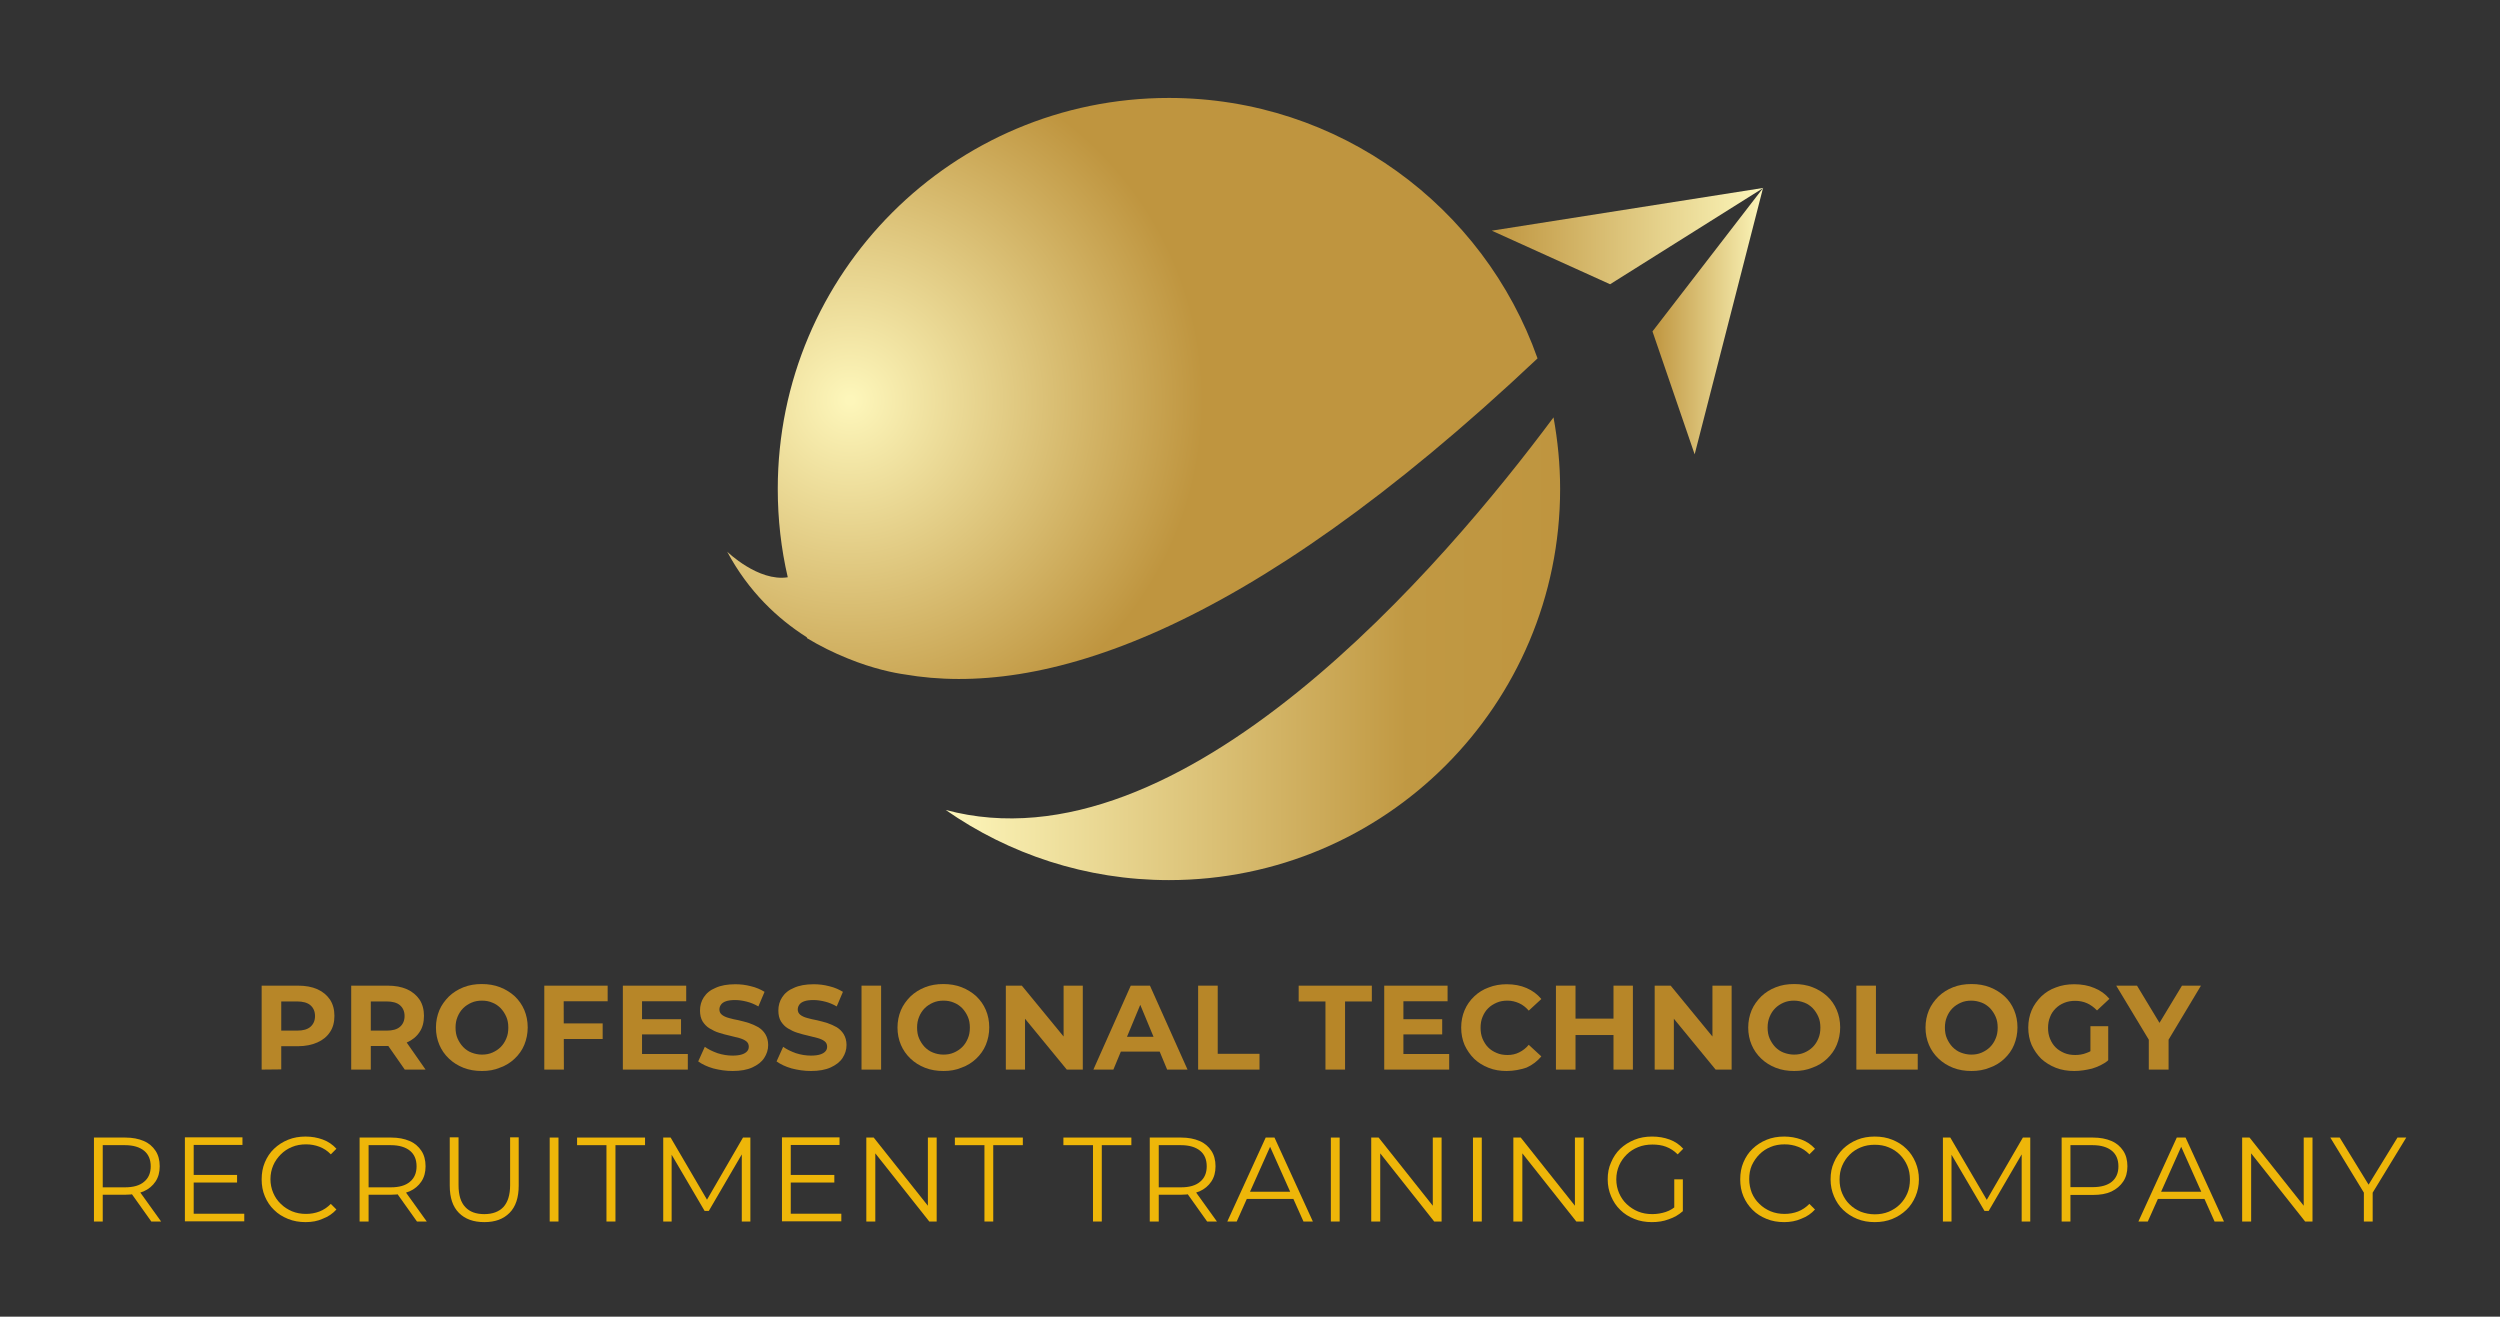 <?xml version="1.0" encoding="utf-8"?>
<!-- Generator: Adobe Illustrator 26.0.2, SVG Export Plug-In . SVG Version: 6.00 Build 0)  -->
<svg version="1.1" id="Camada_1" xmlns="http://www.w3.org/2000/svg" xmlns:xlink="http://www.w3.org/1999/xlink" x="0px" y="0px"
	 viewBox="0 0 1250.7 658.7" style="enable-background:new 0 0 1250.7 658.7;" xml:space="preserve">
<rect x="0" y="0" width="1250.7" height="658.7" fill="#333333" stroke="none"/>
<style type="text/css">
	.st0{fill:url(#SVGID_1_);}
	.st1{fill:url(#SVGID_00000013876572957741478950000007466248147042206614_);}
	.st2{fill:url(#SVGID_00000119827425306965998700000003765331650595559312_);}
	.st3{fill:url(#SVGID_00000001651125234677164860000004701068871284852131_);}
	.st4{fill:#B78628;}
	.st5{fill:#EEB609;}
</style>
<g>
	
		<linearGradient id="SVGID_1_" gradientUnits="userSpaceOnUse" x1="826.667" y1="497.3" x2="881.967" y2="497.3" gradientTransform="matrix(1 0 0 -1 0 658)">
		<stop  offset="0" style="stop-color:#BF953F"/>
		<stop  offset="0.995" style="stop-color:#FCF6BA"/>
	</linearGradient>
	<polygon class="st0" points="882,94.1 826.7,165.8 847.8,227.3 	"/>
	
		<linearGradient id="SVGID_00000109743688971335812310000016516606907772540054_" gradientUnits="userSpaceOnUse" x1="746.267" y1="539.9" x2="882.167" y2="539.9" gradientTransform="matrix(1 0 0 -1 0 658)">
		<stop  offset="0" style="stop-color:#BF953F"/>
		<stop  offset="0.995" style="stop-color:#FCF6BA"/>
	</linearGradient>
	<polygon style="fill:url(#SVGID_00000109743688971335812310000016516606907772540054_);" points="882.2,94 805.5,142.2 
		746.3,115.4 	"/>
	
		<linearGradient id="SVGID_00000123426455133475823530000006948845849345655185_" gradientUnits="userSpaceOnUse" x1="473.067" y1="333.45" x2="780.467" y2="333.45" gradientTransform="matrix(1 0 0 -1 0 658)">
		<stop  offset="5.102040e-03" style="stop-color:#FDF6BA"/>
		<stop  offset="0.75" style="stop-color:#C19943"/>
		<stop  offset="1" style="stop-color:#BF953F"/>
	</linearGradient>
	<path style="fill:url(#SVGID_00000123426455133475823530000006948845849345655185_);" d="M473.1,405.2
		c31.7,22.1,70.2,35.1,111.7,35.1c108.1,0,195.7-87.6,195.7-195.7c0-12.2-1.2-24.2-3.3-35.8C722.9,281.8,591.2,437,473.1,405.2z"/>
	
		<radialGradient id="SVGID_00000060747621506460485590000015541331735371563690_" cx="425.343" cy="457.778" r="367.069" gradientTransform="matrix(1 0 0 -1 0 658)" gradientUnits="userSpaceOnUse">
		<stop  offset="5.102040e-03" style="stop-color:#FDF6BA"/>
		<stop  offset="0.481" style="stop-color:#BF953F"/>
	</radialGradient>
	<path style="fill:url(#SVGID_00000060747621506460485590000015541331735371563690_);" d="M769.2,179.3
		C742.4,103.4,669.9,49,584.8,49c-108.1,0-195.7,87.6-195.7,195.6c0,15.2,1.7,30,5,44.2c-14.8,2.3-30.3-12.8-30.3-12.8
		c10.7,20,25.3,33.6,39.8,42.8c0.1,0.2,0.1,0.3,0.2,0.5c6.3,3.8,13.1,7.2,20.3,10.1c12.7,5.2,23.4,7.3,28.5,8
		C520.3,349.1,621.4,318.7,769.2,179.3z"/>
</g>
<g>
	<g>
		<path class="st4" d="M130.9,535.1v-42h18.2c3.8,0,7,0.6,9.7,1.8c2.7,1.2,4.8,3,6.3,5.2c1.5,2.3,2.2,5,2.2,8.1
			c0,3.2-0.7,5.9-2.2,8.1c-1.5,2.3-3.6,4-6.3,5.2s-6,1.9-9.7,1.9h-12.8l4.4-4.4v16L130.9,535.1L130.9,535.1z M140.7,520.2l-4.4-4.6
			h12.3c3,0,5.2-0.6,6.7-1.9c1.5-1.3,2.3-3.1,2.3-5.4s-0.8-4.1-2.3-5.4s-3.8-1.9-6.7-1.9h-12.3l4.4-4.6V520.2z"/>
		<path class="st4" d="M175.7,535.1v-42h18.2c3.8,0,7,0.6,9.7,1.8c2.7,1.2,4.8,3,6.3,5.2c1.5,2.3,2.2,5,2.2,8.1
			c0,3.2-0.7,5.9-2.2,8.1c-1.5,2.3-3.6,4-6.3,5.2c-2.7,1.2-6,1.8-9.7,1.8h-12.8l4.4-4.2v16H175.7z M185.5,520.2l-4.4-4.6h12.3
			c3,0,5.2-0.6,6.7-1.9c1.5-1.3,2.3-3.1,2.3-5.4s-0.8-4.1-2.3-5.4s-3.8-1.9-6.7-1.9h-12.3l4.4-4.6V520.2z M202.5,535.1l-10.6-15.2
			h10.4l10.6,15.2H202.5z"/>
		<path class="st4" d="M241.1,535.8c-3.3,0-6.4-0.5-9.2-1.6c-2.8-1.1-5.2-2.6-7.3-4.6c-2.1-2-3.7-4.3-4.8-6.9
			c-1.1-2.6-1.7-5.5-1.7-8.6c0-3.2,0.6-6,1.7-8.7c1.1-2.6,2.8-4.9,4.8-6.9c2.1-2,4.5-3.5,7.3-4.6s5.8-1.6,9.1-1.6
			c3.3,0,6.4,0.5,9.2,1.6c2.8,1.1,5.2,2.6,7.3,4.5c2.1,2,3.7,4.3,4.8,6.9c1.1,2.6,1.7,5.5,1.7,8.7c0,3.1-0.6,6-1.7,8.7
			s-2.8,5-4.8,6.9c-2.1,2-4.5,3.5-7.3,4.5C247.4,535.3,244.4,535.8,241.1,535.8z M241.1,527.6c1.9,0,3.6-0.3,5.2-1s3-1.6,4.2-2.8
			s2.1-2.6,2.8-4.3c0.7-1.6,1-3.4,1-5.4s-0.3-3.8-1-5.4s-1.6-3-2.8-4.3c-1.2-1.2-2.6-2.2-4.2-2.8c-1.6-0.7-3.3-1-5.2-1
			c-1.9,0-3.6,0.3-5.2,1s-3,1.6-4.2,2.8c-1.2,1.2-2.1,2.6-2.8,4.3s-1,3.4-1,5.4s0.3,3.8,1,5.4s1.6,3,2.8,4.3
			c1.2,1.2,2.6,2.2,4.2,2.8C237.5,527.2,239.2,527.6,241.1,527.6z"/>
		<path class="st4" d="M282.1,535.1h-9.8v-42H304v7.8h-22L282.1,535.1L282.1,535.1z M281.3,512h20.2v7.8h-20.2V512z"/>
		<path class="st4" d="M321.2,527.3h22.9v7.8h-32.5v-42h31.7v7.8h-22.1V527.3z M320.5,509.9h20.2v7.6h-20.2V509.9z"/>
		<path class="st4" d="M366.5,535.8c-3.4,0-6.6-0.5-9.7-1.3c-3.1-0.9-5.6-2.1-7.5-3.5l3.3-7.3c1.8,1.3,3.9,2.3,6.4,3.2
			c2.5,0.8,5,1.2,7.5,1.2c1.9,0,3.5-0.2,4.7-0.6c1.2-0.4,2-0.9,2.6-1.6c0.6-0.7,0.8-1.4,0.8-2.3c0-1.1-0.4-2-1.3-2.7
			s-2.1-1.2-3.5-1.6c-1.5-0.4-3.1-0.8-4.8-1.2c-1.7-0.4-3.4-0.8-5.2-1.4c-1.7-0.5-3.3-1.3-4.8-2.2s-2.6-2.1-3.5-3.5
			c-0.9-1.5-1.3-3.3-1.3-5.5c0-2.4,0.6-4.6,1.9-6.6s3.2-3.6,5.9-4.7c2.6-1.2,5.9-1.8,9.9-1.8c2.6,0,5.2,0.3,7.8,1
			c2.6,0.6,4.8,1.6,6.8,2.8l-3.1,7.3c-1.9-1.1-3.8-1.9-5.8-2.4s-3.9-0.8-5.8-0.8s-3.5,0.2-4.6,0.6c-1.2,0.4-2,1-2.5,1.7
			s-0.8,1.5-0.8,2.4c0,1.1,0.4,2,1.3,2.7s2,1.2,3.5,1.6s3,0.8,4.8,1.1c1.8,0.4,3.5,0.9,5.2,1.4c1.7,0.6,3.3,1.3,4.7,2.1
			c1.4,0.9,2.6,2,3.5,3.5s1.4,3.3,1.4,5.4c0,2.4-0.7,4.5-2,6.5s-3.3,3.5-5.9,4.7C373.8,535.2,370.5,535.8,366.5,535.8z"/>
		<path class="st4" d="M405.7,535.8c-3.4,0-6.6-0.5-9.7-1.3c-3.1-0.9-5.6-2.1-7.5-3.5l3.3-7.3c1.8,1.3,3.9,2.3,6.4,3.2
			c2.5,0.8,5,1.2,7.5,1.2c1.9,0,3.5-0.2,4.7-0.6c1.2-0.4,2-0.9,2.6-1.6c0.6-0.7,0.8-1.4,0.8-2.3c0-1.1-0.4-2-1.3-2.7
			s-2.1-1.2-3.5-1.6c-1.5-0.4-3.1-0.8-4.8-1.2c-1.7-0.4-3.4-0.8-5.2-1.4c-1.7-0.5-3.3-1.3-4.8-2.2s-2.6-2.1-3.5-3.5
			c-0.9-1.5-1.3-3.3-1.3-5.5c0-2.4,0.6-4.6,1.9-6.6s3.2-3.6,5.9-4.7c2.6-1.2,5.9-1.8,9.9-1.8c2.6,0,5.2,0.3,7.8,1
			c2.6,0.6,4.8,1.6,6.8,2.8l-3.1,7.3c-1.9-1.1-3.8-1.9-5.8-2.4s-3.9-0.8-5.8-0.8s-3.5,0.2-4.6,0.6c-1.2,0.4-2,1-2.5,1.7
			s-0.8,1.5-0.8,2.4c0,1.1,0.4,2,1.3,2.7s2,1.2,3.5,1.6s3,0.8,4.8,1.1c1.8,0.4,3.5,0.9,5.2,1.4c1.7,0.6,3.3,1.3,4.7,2.1
			c1.4,0.9,2.6,2,3.5,3.5s1.4,3.3,1.4,5.4c0,2.4-0.7,4.5-2,6.5s-3.3,3.5-5.9,4.7C413,535.2,409.7,535.8,405.7,535.8z"/>
		<path class="st4" d="M431,535.1v-42h9.8v42H431z"/>
		<path class="st4" d="M472,535.8c-3.3,0-6.4-0.5-9.2-1.6s-5.2-2.6-7.3-4.6s-3.7-4.3-4.8-6.9c-1.1-2.6-1.7-5.5-1.7-8.6
			c0-3.2,0.6-6,1.7-8.7c1.1-2.6,2.8-4.9,4.8-6.9c2.1-2,4.5-3.5,7.3-4.6s5.8-1.6,9.1-1.6s6.4,0.5,9.2,1.6s5.2,2.6,7.3,4.5
			c2.1,2,3.7,4.3,4.8,6.9s1.7,5.5,1.7,8.7c0,3.1-0.6,6-1.7,8.7c-1.1,2.7-2.8,5-4.8,6.9c-2.1,2-4.5,3.5-7.3,4.5
			C478.3,535.3,475.3,535.8,472,535.8z M472,527.6c1.9,0,3.6-0.3,5.2-1c1.6-0.7,3-1.6,4.2-2.8s2.1-2.6,2.8-4.3c0.7-1.6,1-3.4,1-5.4
			s-0.3-3.8-1-5.4s-1.6-3-2.8-4.3c-1.2-1.2-2.6-2.2-4.2-2.8c-1.6-0.7-3.3-1-5.2-1s-3.6,0.3-5.2,1c-1.6,0.7-3,1.6-4.2,2.8
			c-1.2,1.2-2.1,2.6-2.8,4.3s-1,3.4-1,5.4s0.3,3.8,1,5.4s1.6,3,2.8,4.3c1.2,1.2,2.6,2.2,4.2,2.8C468.3,527.2,470.1,527.6,472,527.6z
			"/>
		<path class="st4" d="M503.2,535.1v-42h8l24.8,30.2h-3.9v-30.2h9.6v42h-8l-24.8-30.2h3.9v30.2H503.2z"/>
		<path class="st4" d="M547,535.1l18.7-42h9.6l18.8,42h-10.2L568.5,498h3.9L557,535.1H547z M556.4,526.1l2.5-7.4h21.7l2.5,7.4H556.4
			z"/>
		<path class="st4" d="M599.4,535.1v-42h9.8v34.1h20.9v7.9H599.4z"/>
		<path class="st4" d="M663.1,535.1V501h-13.4v-7.9h36.6v7.9h-13.4v34.1H663.1z"/>
		<path class="st4" d="M702.1,527.3H725v7.8h-32.5v-42h31.7v7.8h-22.1L702.1,527.3L702.1,527.3z M701.3,509.9h20.2v7.6h-20.2V509.9z
			"/>
		<path class="st4" d="M753.7,535.8c-3.2,0-6.3-0.5-9-1.6c-2.8-1.1-5.2-2.6-7.2-4.5c-2-2-3.6-4.3-4.8-6.9c-1.1-2.6-1.7-5.5-1.7-8.7
			s0.6-6.1,1.7-8.7c1.1-2.6,2.7-4.9,4.8-6.9s4.5-3.5,7.3-4.5c2.8-1.1,5.8-1.6,9-1.6c3.6,0,6.9,0.6,9.9,1.9s5.4,3.1,7.4,5.5l-6.3,5.8
			c-1.4-1.6-3-2.9-4.8-3.7c-1.8-0.8-3.7-1.3-5.8-1.3c-2,0-3.8,0.3-5.4,1c-1.6,0.7-3.1,1.6-4.3,2.8s-2.1,2.6-2.8,4.3
			c-0.7,1.6-1,3.5-1,5.5s0.3,3.8,1,5.5c0.7,1.6,1.6,3.1,2.8,4.3s2.6,2.1,4.3,2.8c1.6,0.7,3.4,1,5.4,1c2.1,0,4-0.4,5.8-1.3
			c1.8-0.9,3.4-2.1,4.8-3.8l6.3,5.8c-2,2.4-4.5,4.3-7.4,5.6C760.7,535.1,757.3,535.8,753.7,535.8z"/>
		<path class="st4" d="M788.2,535.1h-9.8v-42h9.8V535.1z M808,517.8h-20.5v-8.2H808V517.8z M807.2,493.1h9.7v42h-9.7V493.1z"/>
		<path class="st4" d="M827.8,535.1v-42h8l24.8,30.2h-3.9v-30.2h9.6v42h-8l-24.8-30.2h3.9v30.2H827.8z"/>
		<path class="st4" d="M897.6,535.8c-3.3,0-6.4-0.5-9.2-1.6s-5.2-2.6-7.3-4.6s-3.7-4.3-4.8-6.9c-1.1-2.6-1.7-5.5-1.7-8.6
			c0-3.2,0.6-6,1.7-8.7c1.1-2.6,2.8-4.9,4.8-6.9c2.1-2,4.5-3.5,7.3-4.6s5.8-1.6,9.2-1.6c3.3,0,6.4,0.5,9.2,1.6s5.2,2.6,7.3,4.5
			s3.7,4.3,4.8,6.9s1.7,5.5,1.7,8.7c0,3.1-0.6,6-1.7,8.7c-1.1,2.7-2.8,5-4.8,6.9c-2.1,2-4.5,3.5-7.3,4.5
			C903.9,535.3,900.9,535.8,897.6,535.8z M897.5,527.6c1.9,0,3.6-0.3,5.2-1s3-1.6,4.2-2.8s2.1-2.6,2.8-4.3c0.7-1.6,1-3.4,1-5.4
			s-0.3-3.8-1-5.4s-1.6-3-2.8-4.3c-1.2-1.2-2.6-2.2-4.2-2.8s-3.3-1-5.2-1s-3.6,0.3-5.2,1c-1.6,0.7-3,1.6-4.2,2.8
			c-1.2,1.2-2.1,2.6-2.8,4.3s-1,3.4-1,5.4s0.3,3.8,1,5.4s1.6,3,2.8,4.3c1.2,1.2,2.6,2.2,4.2,2.8
			C893.9,527.2,895.7,527.6,897.5,527.6z"/>
		<path class="st4" d="M928.7,535.1v-42h9.8v34.1h20.9v7.9H928.7z"/>
		<path class="st4" d="M986.3,535.8c-3.3,0-6.4-0.5-9.2-1.6s-5.2-2.6-7.3-4.6c-2.1-2-3.7-4.3-4.8-6.9c-1.1-2.6-1.7-5.5-1.7-8.6
			c0-3.2,0.6-6,1.7-8.7c1.1-2.6,2.8-4.9,4.8-6.9c2.1-2,4.5-3.5,7.3-4.6s5.8-1.6,9.2-1.6c3.3,0,6.4,0.5,9.2,1.6
			c2.8,1.1,5.2,2.6,7.3,4.5s3.7,4.3,4.8,6.9c1.1,2.6,1.7,5.5,1.7,8.7c0,3.1-0.6,6-1.7,8.7s-2.8,5-4.8,6.9c-2.1,2-4.5,3.5-7.3,4.5
			C992.6,535.3,989.5,535.8,986.3,535.8z M986.2,527.6c1.9,0,3.6-0.3,5.2-1s3-1.6,4.2-2.8s2.1-2.6,2.8-4.3c0.7-1.6,1-3.4,1-5.4
			s-0.3-3.8-1-5.4s-1.6-3-2.8-4.3c-1.2-1.2-2.6-2.2-4.2-2.8s-3.3-1-5.2-1c-1.9,0-3.6,0.3-5.2,1s-3,1.6-4.2,2.8
			c-1.2,1.2-2.1,2.6-2.8,4.3s-1,3.4-1,5.4s0.3,3.8,1,5.4s1.6,3,2.8,4.3c1.2,1.2,2.6,2.2,4.2,2.8
			C982.6,527.2,984.3,527.6,986.2,527.6z"/>
		<path class="st4" d="M1037.7,535.8c-3.3,0-6.4-0.5-9.2-1.6c-2.8-1.1-5.2-2.6-7.3-4.5c-2-2-3.6-4.3-4.8-6.9
			c-1.1-2.6-1.7-5.5-1.7-8.7s0.6-6.1,1.7-8.7s2.8-4.9,4.8-6.9c2.1-2,4.5-3.5,7.3-4.5c2.8-1.1,5.9-1.6,9.2-1.6
			c3.7,0,7.1,0.6,10.1,1.9c3,1.2,5.5,3,7.5,5.4l-6.2,5.8c-1.6-1.6-3.2-2.8-5-3.6s-3.8-1.2-5.9-1.2c-2,0-3.8,0.3-5.5,1
			s-3.1,1.6-4.3,2.8c-1.2,1.2-2.2,2.6-2.8,4.3c-0.7,1.6-1,3.5-1,5.5c0,1.9,0.3,3.7,1,5.4s1.6,3.1,2.8,4.3c1.2,1.2,2.7,2.1,4.3,2.8
			c1.7,0.7,3.5,1,5.5,1c1.9,0,3.8-0.3,5.6-1c1.8-0.6,3.6-1.7,5.3-3.2l5.5,7c-2.3,1.8-5,3.1-8,4
			C1043.7,535.3,1040.7,535.8,1037.7,535.8z M1045.8,529.2v-15.8h8.9v17L1045.8,529.2z"/>
		<path class="st4" d="M1075,535.1v-17.2l2.2,5.9l-18.5-30.7h10.4l14.2,23.5h-5.9l14.2-23.5h9.5l-18.4,30.7l2.2-5.9v17.2H1075z"/>
		<path class="st5" d="M47,611.1v-42h15.7c3.6,0,6.6,0.6,9.2,1.7c2.6,1.1,4.5,2.8,5.9,4.9c1.4,2.1,2.1,4.7,2.1,7.8
			c0,3-0.7,5.5-2.1,7.6c-1.4,2.1-3.4,3.8-5.9,4.9c-2.6,1.1-5.6,1.7-9.2,1.7H49.4l2-2v15.4L47,611.1L47,611.1z M51.4,596.1l-2-2.1
			h13.1c4.2,0,7.4-0.9,9.6-2.8c2.2-1.8,3.3-4.4,3.3-7.7c0-3.4-1.1-6-3.3-7.8s-5.4-2.8-9.6-2.8H49.4l2-2.1
			C51.4,570.8,51.4,596.1,51.4,596.1z M75.7,611.1l-10.8-15.2h4.8l10.9,15.2H75.7z"/>
		<path class="st5" d="M96.9,607.2h25.3v3.8H92.5v-42h28.8v3.8H96.9L96.9,607.2L96.9,607.2z M96.4,587.8h22.2v3.8H96.4V587.8z"/>
		<path class="st5" d="M152.9,611.4c-3.2,0-6.1-0.5-8.8-1.6s-5-2.5-7-4.5c-2-1.9-3.5-4.2-4.6-6.8s-1.6-5.4-1.6-8.5s0.5-5.9,1.6-8.5
			s2.6-4.9,4.6-6.8s4.3-3.4,7-4.5s5.6-1.6,8.8-1.6c3,0,5.9,0.5,8.6,1.5c2.7,1,4.9,2.5,6.8,4.6l-2.8,2.8c-1.7-1.8-3.6-3-5.7-3.8
			c-2.1-0.8-4.3-1.2-6.7-1.2c-2.5,0-4.9,0.4-7,1.3c-2.2,0.9-4,2.1-5.6,3.7c-1.6,1.6-2.9,3.4-3.8,5.5c-0.9,2.1-1.4,4.4-1.4,6.9
			s0.5,4.8,1.4,6.9c0.9,2.1,2.1,3.9,3.8,5.5c1.6,1.6,3.5,2.8,5.6,3.7c2.2,0.9,4.5,1.3,7,1.3c2.4,0,4.6-0.4,6.7-1.2
			c2.1-0.8,4-2.1,5.7-3.8l2.8,2.8c-1.8,2-4.1,3.6-6.8,4.6C158.9,610.9,156,611.4,152.9,611.4z"/>
		<path class="st5" d="M179.9,611.1v-42h15.8c3.6,0,6.6,0.6,9.2,1.7c2.6,1.1,4.5,2.8,5.9,4.9c1.4,2.1,2.1,4.7,2.1,7.8
			c0,3-0.7,5.5-2.1,7.6s-3.4,3.8-5.9,4.9c-2.6,1.1-5.6,1.7-9.2,1.7h-13.3l2-2v15.4L179.9,611.1L179.9,611.1z M184.4,596.1l-2-2.1
			h13.1c4.2,0,7.4-0.9,9.6-2.8c2.2-1.8,3.3-4.4,3.3-7.7c0-3.4-1.1-6-3.3-7.8c-2.2-1.8-5.4-2.8-9.6-2.8h-13.1l2-2.1V596.1z
			 M208.6,611.1l-10.8-15.2h4.8l10.9,15.2H208.6z"/>
		<path class="st5" d="M242.3,611.4c-5.4,0-9.6-1.5-12.7-4.6s-4.6-7.6-4.6-13.7V569h4.4v23.9c0,5,1.1,8.6,3.4,11
			c2.2,2.4,5.4,3.5,9.5,3.5s7.3-1.2,9.5-3.5c2.2-2.4,3.4-6,3.4-11V569h4.3v24.1c0,6-1.5,10.6-4.6,13.7
			C251.8,609.9,247.7,611.4,242.3,611.4z"/>
		<path class="st5" d="M275,611.1v-42h4.4v42H275z"/>
		<path class="st5" d="M303.4,611.1v-38.2h-14.7v-3.8h34v3.8h-14.8v38.2H303.4z"/>
		<path class="st5" d="M331.8,611.1v-42h3.7l19.2,32.8h-2l19-32.8h3.7v42h-4.3v-35.3h1l-17.5,30h-2.1l-17.6-30h1.1v35.3H331.8z"/>
		<path class="st5" d="M395.6,607.2h25.3v3.8h-29.7v-42H420v3.8h-24.4L395.6,607.2L395.6,607.2z M395.2,587.8h22.2v3.8h-22.2V587.8z
			"/>
		<path class="st5" d="M433.4,611.1v-42h3.7l29,36.5h-1.9v-36.5h4.4v42h-3.7L436,574.6h1.9v36.5H433.4z"/>
		<path class="st5" d="M492.5,611.1v-38.2h-14.8v-3.8h34v3.8h-14.8v38.2H492.5z"/>
		<path class="st5" d="M546.8,611.1v-38.2H532v-3.8h34v3.8h-14.8v38.2H546.8z"/>
		<path class="st5" d="M575.2,611.1v-42h15.7c3.6,0,6.6,0.6,9.2,1.7c2.6,1.1,4.5,2.8,5.9,4.9c1.4,2.1,2.1,4.7,2.1,7.8
			c0,3-0.7,5.5-2.1,7.6c-1.4,2.1-3.4,3.8-5.9,4.9c-2.6,1.1-5.6,1.7-9.2,1.7h-13.2l2-2v15.4L575.2,611.1L575.2,611.1z M579.7,596.1
			l-2-2.1h13.1c4.2,0,7.4-0.9,9.6-2.8c2.2-1.8,3.3-4.4,3.3-7.7c0-3.4-1.1-6-3.3-7.8s-5.4-2.8-9.6-2.8h-13.1l2-2.1V596.1z
			 M603.9,611.1l-10.8-15.2h4.8l10.9,15.2H603.9z"/>
		<path class="st5" d="M614,611.1l19.2-42h4.4l19.2,42h-4.7l-17.6-39.4h1.8l-17.6,39.4H614z M621.5,599.8l1.3-3.6h24.4l1.3,3.6
			H621.5z"/>
		<path class="st5" d="M665.8,611.1v-42h4.4v42H665.8z"/>
		<path class="st5" d="M686,611.1v-42h3.7l29,36.5h-1.9v-36.5h4.4v42h-3.7l-28.9-36.5h1.9v36.5H686z"/>
		<path class="st5" d="M736.9,611.1v-42h4.4v42H736.9z"/>
		<path class="st5" d="M757.1,611.1v-42h3.7l29,36.5h-1.9v-36.5h4.4v42h-3.7l-28.9-36.5h1.9v36.5H757.1z"/>
		<path class="st5" d="M826.4,611.4c-3.2,0-6.1-0.5-8.8-1.6s-5-2.5-7-4.5c-2-1.9-3.5-4.2-4.6-6.8s-1.7-5.4-1.7-8.5s0.5-5.9,1.7-8.5
			c1.1-2.6,2.6-4.9,4.6-6.8s4.4-3.4,7.1-4.5c2.7-1.1,5.6-1.6,8.8-1.6s6.1,0.5,8.8,1.5s4.9,2.5,6.8,4.6l-2.8,2.8
			c-1.8-1.8-3.7-3-5.8-3.8s-4.4-1.1-6.8-1.1c-2.6,0-5,0.4-7.2,1.3c-2.2,0.9-4.1,2.1-5.7,3.7c-1.6,1.6-2.9,3.4-3.8,5.5
			c-0.9,2.1-1.4,4.4-1.4,6.9s0.5,4.8,1.4,6.9c0.9,2.1,2.2,4,3.8,5.5s3.5,2.8,5.7,3.7s4.5,1.3,7.1,1.3c2.4,0,4.7-0.4,6.8-1.1
			c2.1-0.7,4.1-1.9,5.9-3.7l2.5,3.4c-2,1.8-4.3,3.1-7,4C832.2,611,829.4,611.4,826.4,611.4z M837.6,605.5V590h4.3v16L837.6,605.5z"
			/>
		<path class="st5" d="M892.6,611.4c-3.2,0-6.1-0.5-8.8-1.6s-5-2.5-7-4.5s-3.5-4.2-4.6-6.8s-1.6-5.4-1.6-8.5s0.5-5.9,1.6-8.5
			s2.6-4.9,4.6-6.8c2-1.9,4.3-3.4,7-4.5s5.6-1.6,8.8-1.6c3,0,5.9,0.5,8.6,1.5c2.7,1,4.9,2.5,6.8,4.6l-2.8,2.8
			c-1.7-1.8-3.6-3-5.7-3.8c-2.1-0.8-4.3-1.2-6.7-1.2c-2.5,0-4.9,0.4-7,1.3c-2.2,0.9-4,2.1-5.6,3.7c-1.6,1.6-2.8,3.4-3.8,5.5
			c-0.9,2.1-1.3,4.4-1.3,6.9s0.5,4.8,1.3,6.9c0.9,2.1,2.1,3.9,3.8,5.5c1.6,1.6,3.5,2.8,5.6,3.7c2.2,0.9,4.5,1.3,7,1.3
			c2.4,0,4.6-0.4,6.7-1.2c2.1-0.8,4-2.1,5.7-3.8l2.8,2.8c-1.8,2-4.1,3.6-6.8,4.6C898.5,610.9,895.6,611.4,892.6,611.4z"/>
		<path class="st5" d="M937.9,611.4c-3.2,0-6.1-0.5-8.8-1.6s-5-2.6-7-4.5s-3.5-4.2-4.6-6.8s-1.7-5.4-1.7-8.5s0.5-5.9,1.7-8.5
			c1.1-2.6,2.6-4.8,4.6-6.8c2-1.9,4.3-3.4,7-4.5s5.6-1.6,8.8-1.6s6.1,0.5,8.8,1.6s5,2.5,7,4.5c2,1.9,3.5,4.2,4.6,6.8
			s1.7,5.4,1.7,8.5s-0.6,5.9-1.7,8.5s-2.6,4.9-4.6,6.8c-2,1.9-4.3,3.4-7,4.5S941.1,611.4,937.9,611.4z M937.9,607.5
			c2.5,0,4.8-0.4,7-1.3c2.1-0.9,4-2.1,5.6-3.7c1.6-1.6,2.8-3.4,3.7-5.5c0.9-2.1,1.3-4.4,1.3-6.9s-0.4-4.8-1.3-6.9
			c-0.9-2.1-2.1-3.9-3.7-5.5s-3.4-2.8-5.6-3.7c-2.1-0.9-4.5-1.3-7-1.3s-4.9,0.4-7,1.3c-2.2,0.9-4,2.1-5.6,3.7
			c-1.6,1.6-2.8,3.4-3.7,5.5s-1.3,4.4-1.3,6.9s0.4,4.8,1.3,6.9c0.9,2.1,2.1,4,3.7,5.5c1.6,1.6,3.5,2.8,5.6,3.7
			C933,607,935.4,607.5,937.9,607.5z"/>
		<path class="st5" d="M972,611.1v-42h3.7l19.2,32.8H993l19-32.8h3.7v42h-4.3v-35.3h1l-17.5,30h-2.1l-17.6-30h1.1v35.3H972z"/>
		<path class="st5" d="M1031.4,611.1v-42h15.7c3.6,0,6.6,0.6,9.2,1.7c2.6,1.1,4.5,2.8,5.9,4.9c1.4,2.1,2.1,4.7,2.1,7.8
			c0,3-0.7,5.5-2.1,7.6s-3.4,3.8-5.9,5c-2.6,1.2-5.6,1.7-9.2,1.7h-13.3l2-2.1v15.4L1031.4,611.1L1031.4,611.1z M1035.8,596.1l-2-2.2
			h13.1c4.2,0,7.4-0.9,9.6-2.7s3.3-4.4,3.3-7.7c0-3.4-1.1-6-3.3-7.8c-2.2-1.8-5.4-2.8-9.6-2.8h-13.1l2-2.1V596.1z"/>
		<path class="st5" d="M1069.8,611.1l19.2-42h4.4l19.2,42h-4.7l-17.6-39.4h1.8l-17.6,39.4H1069.8z M1077.4,599.8l1.3-3.6h24.4
			l1.3,3.6H1077.4z"/>
		<path class="st5" d="M1121.7,611.1v-42h3.7l29,36.5h-1.9v-36.5h4.4v42h-3.7l-28.9-36.5h1.9v36.5H1121.7z"/>
		<path class="st5" d="M1182.6,611.1v-15.6l1,2.8l-17.8-29.2h4.7l15.7,25.6h-2.5l15.7-25.6h4.4l-17.8,29.2l1-2.8v15.6H1182.6z"/>
	</g>
</g>
</svg>
